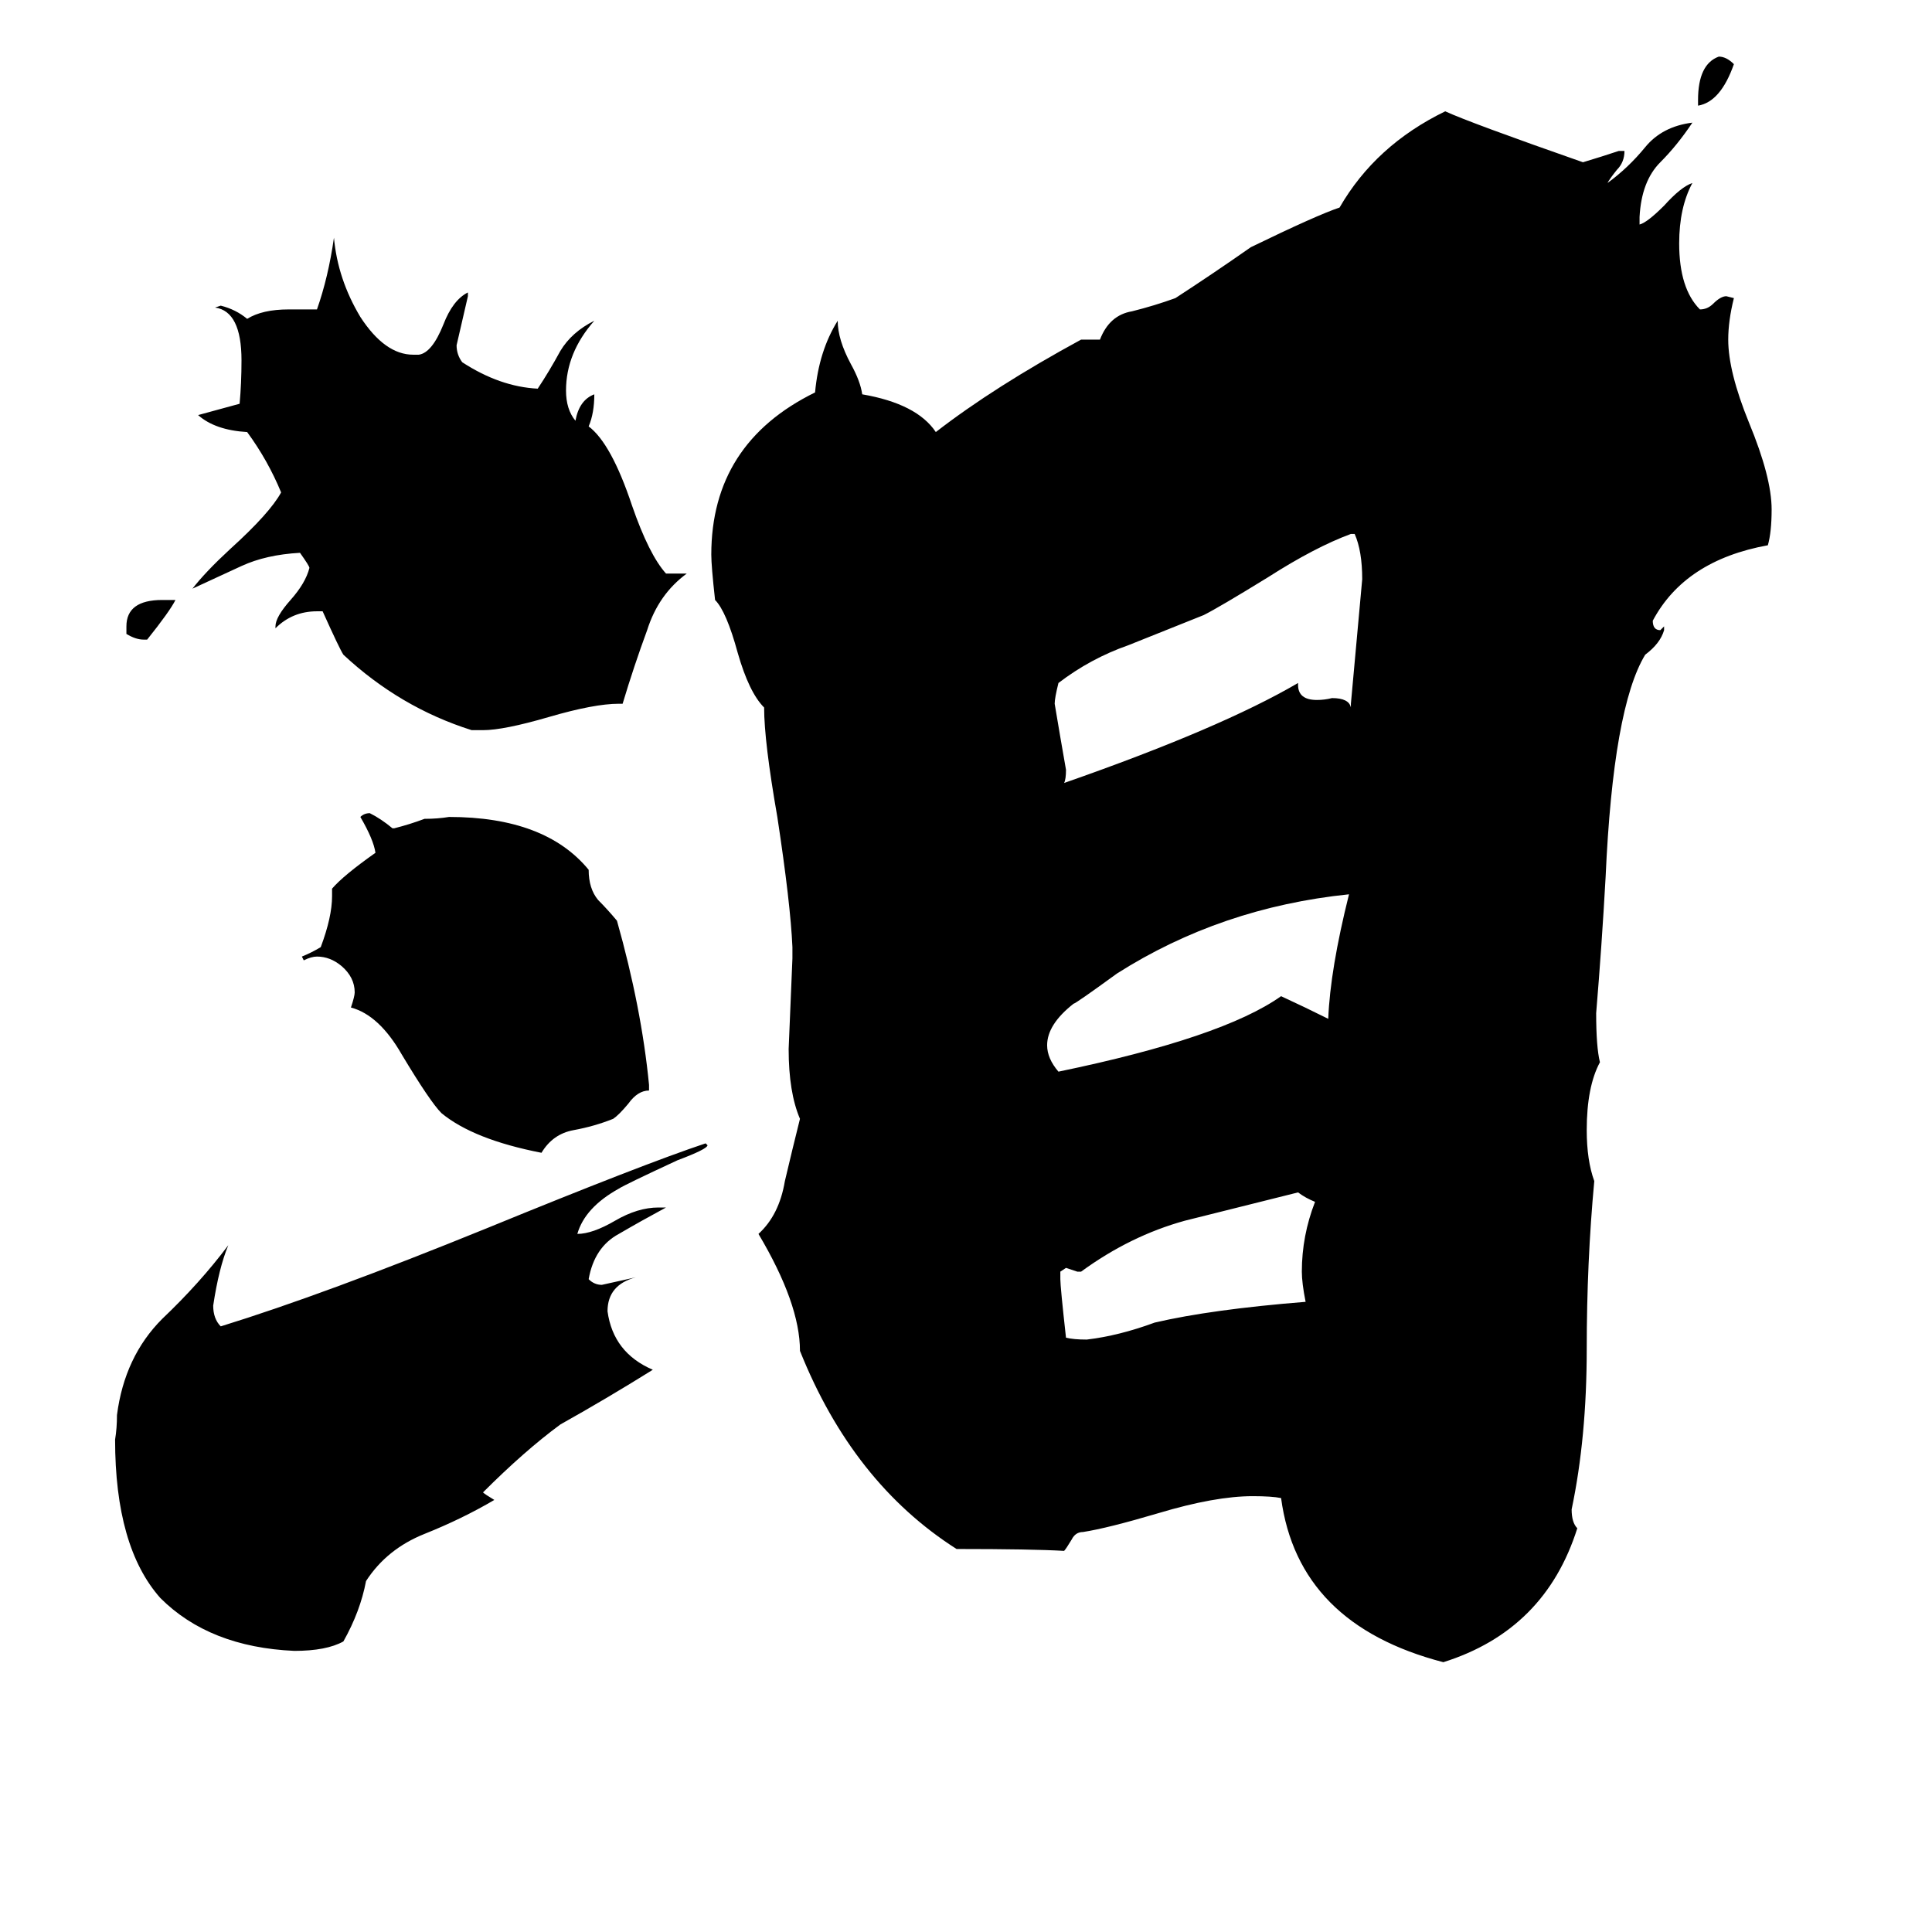 <svg xmlns="http://www.w3.org/2000/svg" viewBox="0 -800 1024 1024">
	<path fill="#000000" d="M900 -744V-747Q900 -766 911 -770Q915 -770 919 -766Q912 -746 900 -744ZM78 -461H76Q72 -461 67 -464V-468Q67 -482 86 -482H93Q90 -476 78 -461ZM573 -126H571Q568 -127 565 -128L562 -126V-122Q562 -118 565 -91Q569 -90 576 -90Q593 -92 612 -99Q642 -106 692 -110Q690 -120 690 -126Q690 -145 697 -163Q692 -165 688 -168Q656 -160 628 -153Q599 -145 573 -126ZM704 -260Q705 -286 715 -326Q647 -319 592 -284Q570 -268 569 -268Q555 -257 555 -246Q555 -239 561 -232Q648 -250 679 -272Q692 -266 704 -260ZM716 -425V-427Q719 -460 722 -493Q722 -508 718 -517H716Q697 -510 672 -494Q646 -478 638 -474Q618 -466 598 -458Q578 -451 561 -438Q559 -430 559 -427Q562 -409 565 -392Q565 -387 564 -385Q647 -414 688 -438V-437Q688 -429 698 -429Q702 -429 706 -430Q715 -430 716 -425ZM344 -225V-222Q338 -222 333 -215Q328 -209 325 -207Q315 -203 304 -201Q293 -199 287 -189Q251 -196 234 -210Q228 -216 213 -241Q201 -262 186 -266Q188 -272 188 -274Q188 -282 181 -288Q175 -293 168 -293Q165 -293 161 -291L160 -293Q165 -295 170 -298Q176 -314 176 -325V-329Q182 -336 199 -348Q198 -355 191 -367Q193 -369 196 -369Q202 -366 208 -361H209Q217 -363 225 -366Q232 -366 238 -367Q289 -367 312 -339Q312 -329 317 -323Q322 -318 327 -312Q340 -266 344 -225ZM330 -427H328Q315 -427 291 -420Q267 -413 256 -413H250Q212 -425 182 -453Q180 -456 171 -476H168Q155 -476 146 -467V-468Q146 -473 154 -482Q162 -491 164 -499Q164 -500 159 -507Q141 -506 128 -500Q115 -494 102 -488Q109 -497 122 -509Q143 -528 149 -539Q142 -556 131 -571Q114 -572 105 -580Q116 -583 127 -586Q128 -597 128 -609Q128 -635 114 -637L117 -638Q125 -636 131 -631Q139 -636 153 -636H168Q174 -653 177 -674Q179 -652 191 -632Q204 -612 219 -612H222Q229 -613 235 -628Q240 -641 248 -645V-643Q245 -630 242 -617Q242 -612 245 -608Q265 -595 285 -594Q291 -603 297 -614Q303 -624 315 -630Q300 -613 300 -593Q300 -583 305 -577Q307 -588 315 -591Q315 -581 312 -574Q324 -565 335 -532Q344 -506 353 -496H364Q349 -485 343 -466Q336 -447 330 -427ZM349 -160H353Q340 -153 328 -146Q315 -139 312 -122Q315 -119 319 -119Q328 -121 337 -123Q322 -119 322 -105Q325 -83 346 -74Q322 -59 297 -45Q278 -31 256 -9Q257 -8 262 -5Q245 5 225 13Q205 21 194 38Q191 54 182 70Q173 75 156 75Q111 73 85 47Q61 20 61 -37Q62 -43 62 -50Q66 -81 86 -101Q106 -120 121 -140Q116 -128 113 -108Q113 -101 117 -97Q172 -114 258 -149Q341 -183 374 -194L375 -193Q375 -191 359 -185Q331 -172 328 -170Q310 -160 306 -146Q314 -146 326 -153Q338 -160 349 -160ZM882 -468V-466Q880 -459 872 -453Q855 -425 851 -335Q849 -299 846 -263Q846 -245 848 -237Q841 -224 841 -201Q841 -185 845 -174Q841 -131 841 -85Q841 -38 833 0Q833 7 836 10Q819 64 765 81Q688 61 679 -6Q674 -7 664 -7Q644 -7 614 2Q587 10 574 12Q570 12 568 16Q565 21 564 22Q547 21 507 21Q452 -14 424 -84Q424 -109 402 -146Q413 -156 416 -174Q420 -191 424 -207Q418 -221 418 -244Q419 -268 420 -292V-298Q419 -321 412 -367Q405 -407 405 -425Q397 -433 391 -454Q385 -476 379 -482Q377 -500 377 -506Q377 -565 432 -592Q434 -614 444 -630Q444 -620 451 -607Q456 -598 457 -591Q486 -586 496 -571Q527 -595 573 -620H583Q588 -633 600 -635Q612 -638 623 -642Q643 -655 663 -669Q698 -686 710 -690Q729 -723 766 -741Q779 -735 839 -714Q849 -717 858 -720H861Q861 -714 857 -710Q853 -705 852 -703Q863 -711 872 -722Q881 -733 897 -735Q889 -723 880 -714Q870 -704 869 -685V-681Q873 -682 882 -691Q891 -701 897 -703Q890 -690 890 -671Q890 -647 901 -636Q905 -636 908 -639Q912 -643 915 -643L919 -642Q916 -630 916 -620Q916 -603 927 -576Q939 -547 939 -530Q939 -518 937 -511Q893 -503 876 -471Q876 -466 880 -466Z"/>
</svg>
